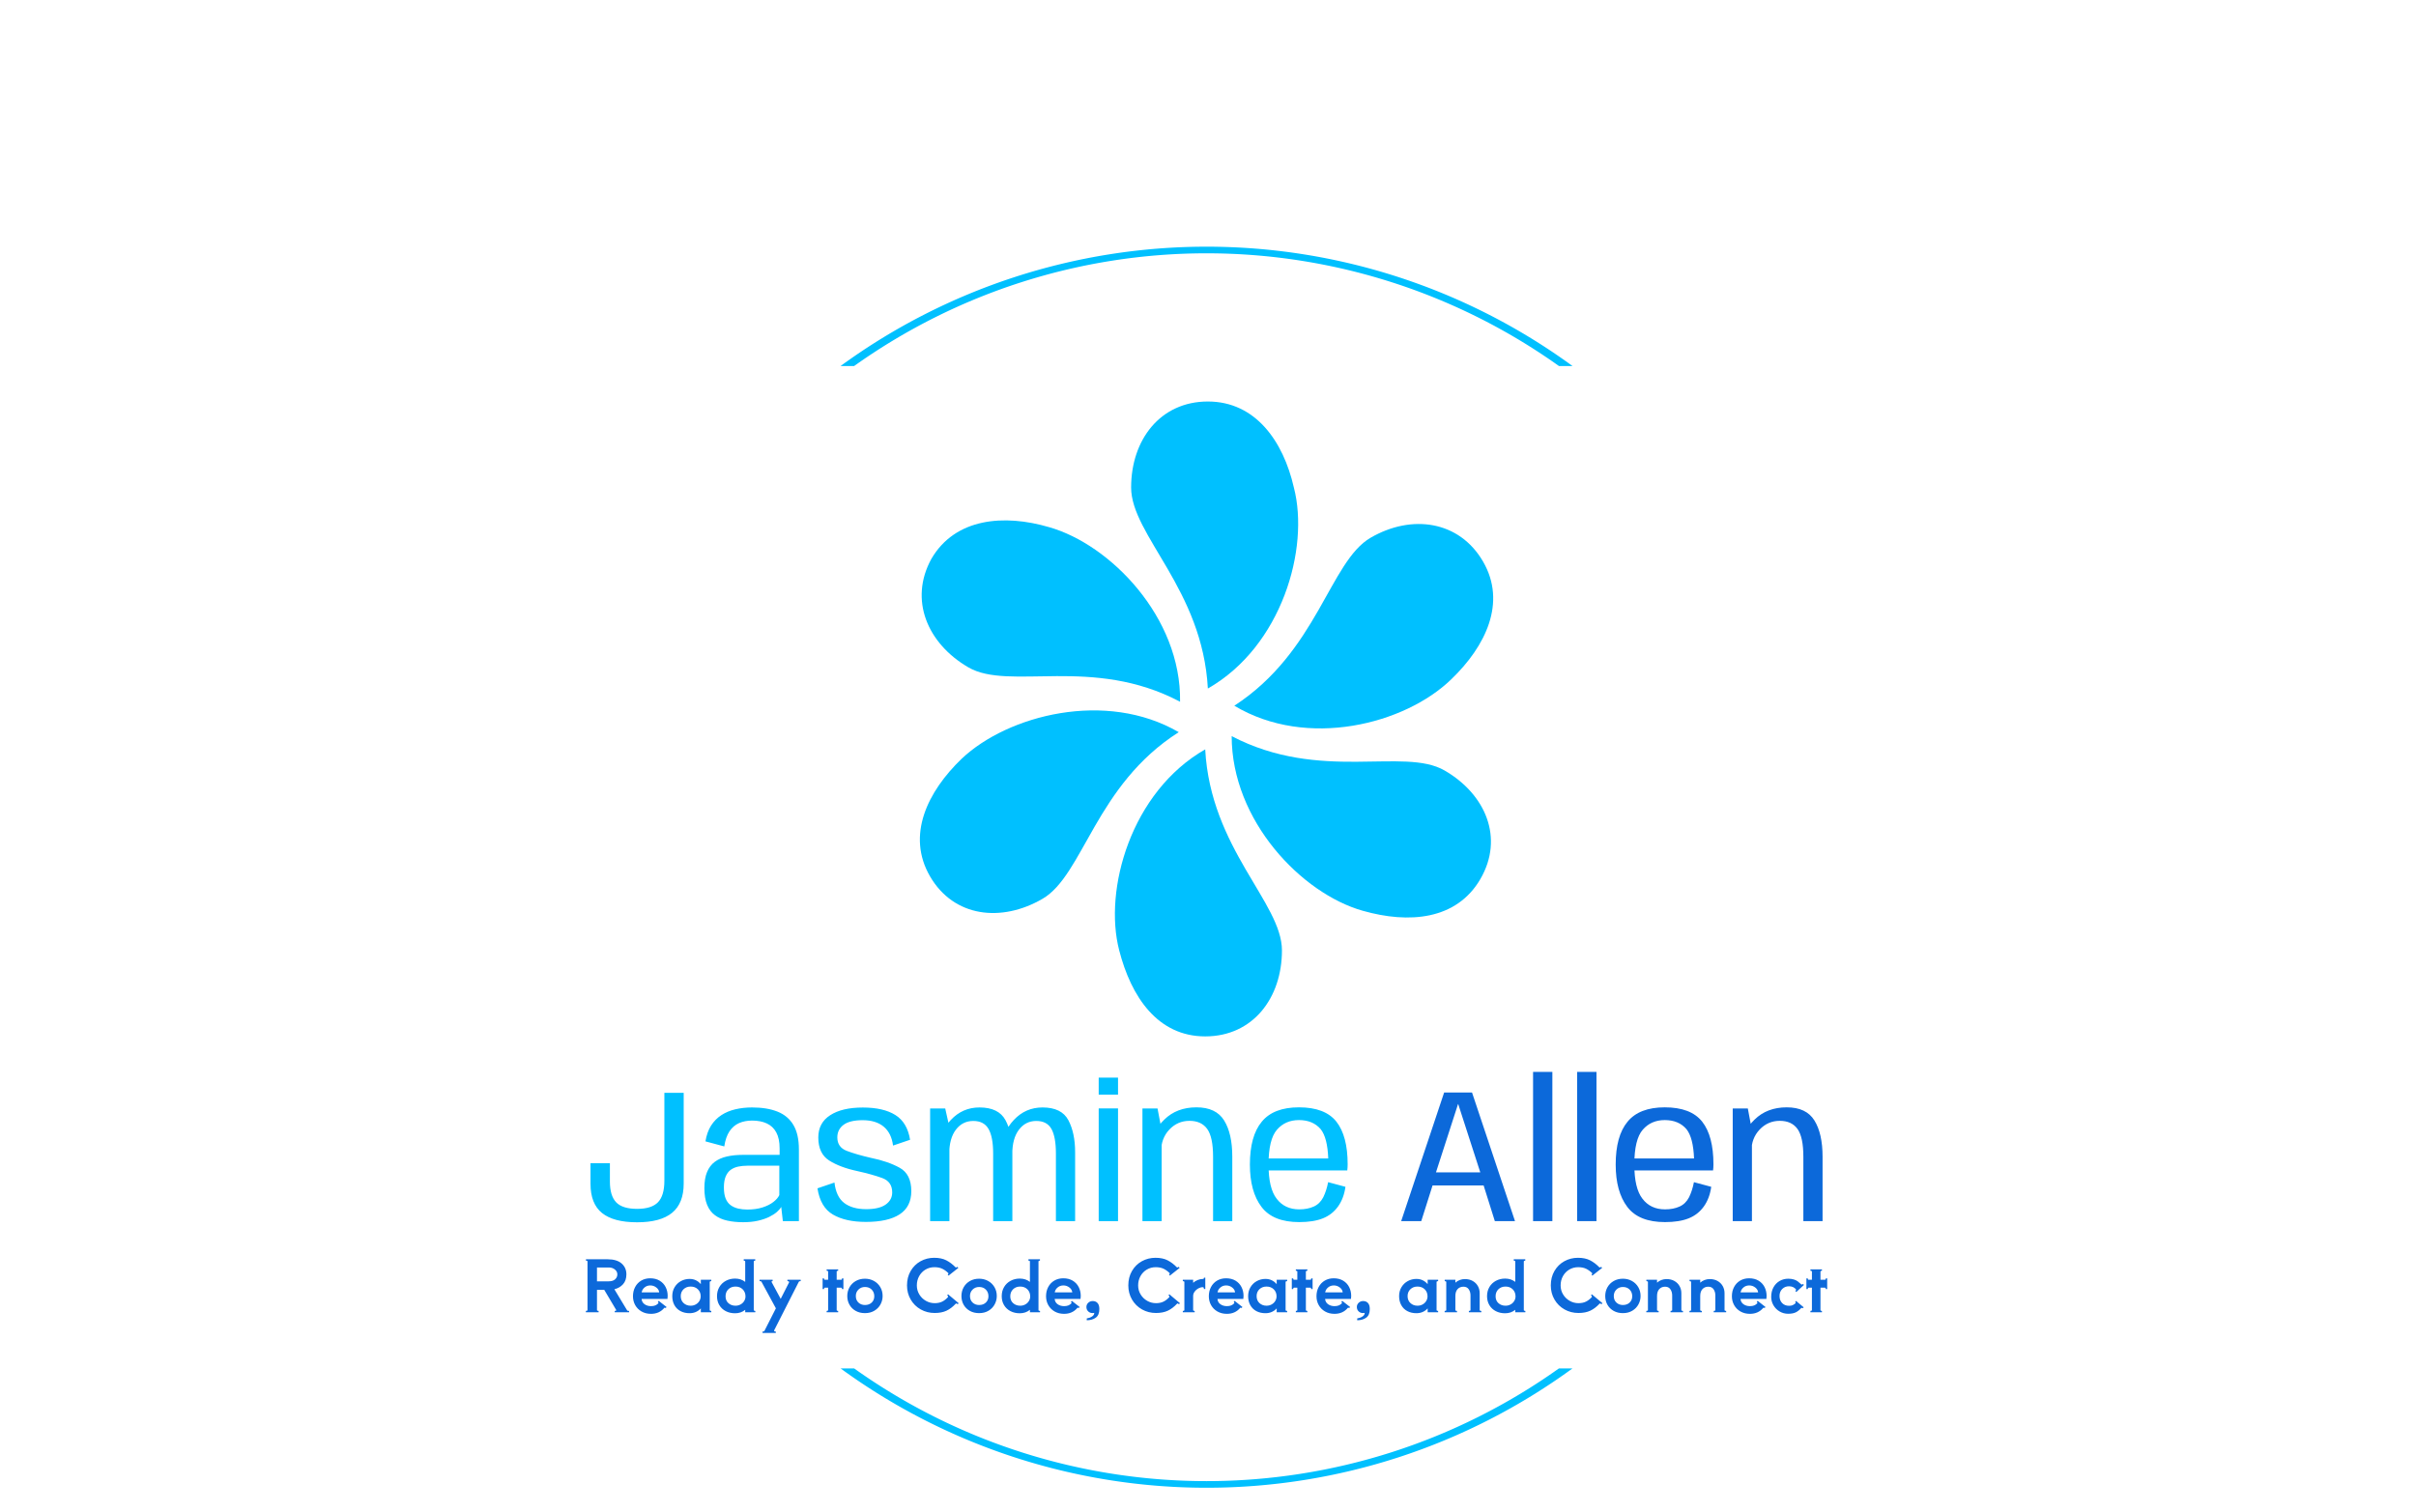 <svg xmlns="http://www.w3.org/2000/svg" version="1.1" xmlns:xlink="http://www.w3.org/1999/xlink" xmlns:svgjs="http://svgjs.dev/svgjs" width="2000" height="1252" viewBox="0 0 2000 1252"><g transform="matrix(1,0,0,1,-1.212,92.089)"><svg viewBox="0 0 396 248" data-background-color="#ffffff" preserveAspectRatio="xMidYMid meet" height="1252" width="2000" xmlns="http://www.w3.org/2000/svg" xmlns:xlink="http://www.w3.org/1999/xlink"><g id="tight-bounds" transform="matrix(1,0,0,1,0.24,0.4)"><svg viewBox="0 0 395.52 247.2" height="247.2" width="395.52"><g><svg></svg></g><g><svg viewBox="0 0 395.52 247.2" height="247.2" width="395.52"><g transform="matrix(1,0,0,1,95.98,47.215)"><svg viewBox="0 0 203.56 152.77" height="152.77" width="203.56"><g><svg viewBox="0 0 203.56 152.77" height="152.77" width="203.56"><g><svg viewBox="0 0 244.431 183.443" height="152.77" width="203.56"><g transform="matrix(1,0,0,1,0,132.035)"><svg viewBox="0 0 244.431 51.409" height="51.409" width="244.431"><g id="textblocktransform"><svg viewBox="0 0 244.431 51.409" height="51.409" width="244.431" id="textblock"><g><svg viewBox="0 0 244.431 29.62" height="29.62" width="244.431"><g transform="matrix(1,0,0,1,0,0)"><svg width="244.431" viewBox="1.68 -39.25 323.92 39.55" height="29.62" data-palette-color="#00c0ff"><g class="wordmark-text-0" data-fill-palette-color="primary" id="text-0"><path d="M13.93 0.3L13.93 0.3Q20.1 0.3 23.14-2.2 26.18-4.7 26.18-9.88L26.18-9.88 26.18-33.75 21.1-33.75 21.1-10.6Q21.1-6.73 19.43-4.98 17.75-3.23 13.93-3.23L13.93-3.23Q10.08-3.23 8.43-4.95 6.78-6.68 6.78-10.4L6.78-10.4 6.78-15.23 1.68-15.23 1.68-9.83Q1.68-4.58 4.71-2.14 7.75 0.3 13.93 0.3ZM41.8 0.28L41.8 0.28Q43.97 0.28 45.69-0.11 47.4-0.5 48.65-1.11 49.9-1.73 50.7-2.43 51.5-3.13 51.82-3.75L51.82-3.75 52.25 0 56.47 0 56.47-18.85Q56.47-22.85 55.03-25.28 53.6-27.7 50.85-28.8 48.1-29.9 44.15-29.9L44.15-29.9Q41.8-29.9 39.75-29.41 37.7-28.93 36.09-27.88 34.47-26.83 33.38-25.13 32.3-23.43 31.9-20.98L31.9-20.98 36.85-19.65Q37.22-22.13 38.21-23.61 39.2-25.1 40.72-25.78 42.25-26.45 44.17-26.45L44.17-26.45Q46.4-26.45 48.02-25.7 49.65-24.95 50.52-23.34 51.4-21.73 51.4-19.1L51.4-19.1 51.4-17.43 41.72-17.43Q39.4-17.43 37.52-17 35.65-16.57 34.34-15.59 33.02-14.6 32.32-12.91 31.62-11.23 31.62-8.68L31.62-8.68Q31.62-6.03 32.34-4.29 33.05-2.55 34.41-1.55 35.77-0.55 37.63-0.14 39.5 0.28 41.8 0.28ZM42.9-3.05L42.9-3.05Q41.62-3.05 40.5-3.31 39.37-3.58 38.52-4.2 37.67-4.83 37.21-5.95 36.75-7.08 36.75-8.88L36.75-8.88Q36.75-10.63 37.22-11.75 37.7-12.88 38.53-13.49 39.37-14.1 40.5-14.34 41.62-14.58 42.9-14.58L42.9-14.58 51.32-14.58 51.32-6.85Q50.9-5.93 49.77-5.05 48.65-4.17 46.91-3.61 45.17-3.05 42.9-3.05ZM74.07 0.2L74.07 0.2Q79.92 0.2 82.97-1.8 86.02-3.8 86.02-7.9L86.02-7.9Q86.02-12.35 82.96-14.04 79.9-15.73 75.37-16.65L75.37-16.65Q71.55-17.53 69.06-18.48 66.57-19.43 66.57-22.03L66.57-22.03Q66.57-24.1 68.21-25.33 69.84-26.55 73.22-26.55L73.22-26.55Q76.72-26.55 78.76-24.85 80.8-23.15 81.22-19.88L81.22-19.88 85.7-21.4Q84.97-25.95 81.83-27.91 78.7-29.88 73.27-29.88L73.27-29.88Q67.82-29.88 64.7-27.86 61.57-25.85 61.57-22L61.57-22Q61.57-17.78 64.41-15.96 67.25-14.15 71.77-13.18L71.77-13.18Q75.75-12.3 78.37-11.34 81-10.38 81-7.55L81-7.55Q81-5.58 79.28-4.36 77.57-3.15 74.15-3.15L74.15-3.15Q70.52-3.15 68.38-4.78 66.25-6.4 65.82-10.15L65.82-10.15 61.35-8.63Q62.12-3.65 65.42-1.73 68.72 0.2 74.07 0.2ZM90.97-29.63L90.97 0 96.04 0 96.04-24.7 94.94-29.63 90.97-29.63ZM107.54-17.78L107.54 0 112.59 0 112.59-18.13Q112.59-23.18 110.79-26.54 108.99-29.9 103.94-29.9L103.94-29.9Q99.49-29.9 96.41-26.61 93.32-23.33 93.32-19L93.32-19 95.99-17.65Q95.99-21.75 97.74-24.05 99.49-26.35 102.32-26.35L102.32-26.35Q105.12-26.35 106.33-24.24 107.54-22.13 107.54-17.78L107.54-17.78ZM124.04-17.78L124.04 0 129.09 0 129.09-18.13Q129.09-23.18 127.32-26.54 125.54-29.9 120.52-29.9L120.52-29.9Q116.04-29.9 112.96-26.59 109.87-23.28 109.87-19L109.87-19 112.57-17.65Q112.57-21.75 114.32-24.05 116.07-26.35 118.87-26.35L118.87-26.35Q121.69-26.35 122.87-24.24 124.04-22.13 124.04-17.78L124.04-17.78ZM135.29-29.65L135.29 0 140.37 0 140.37-29.65 135.29-29.65ZM140.37-37.75L135.29-37.75 135.29-33.27 140.37-33.27 140.37-37.75ZM146.79-29.63L146.79 0 151.84 0 151.84-23.9 150.76-29.63 146.79-29.63ZM165.36-16.93L165.36 0 170.41 0 170.41-16.95Q170.41-23 168.28-26.46 166.14-29.93 160.99-29.93L160.99-29.93Q155.81-29.93 152.53-26.7 149.24-23.48 149.24-19.83L149.24-19.83 151.69-18.28Q151.69-21.78 153.86-24.08 156.04-26.38 159.16-26.38L159.16-26.38Q162.29-26.38 163.83-24.23 165.36-22.08 165.36-16.93L165.36-16.93ZM188.01 0.25L188.01 0.25 188.01-3.1Q184.21-3.1 182.09-5.88L182.09-5.88Q179.94-8.6 179.94-14.88L179.94-14.88Q179.94-21.5 182.16-24.05L182.16-24.05Q184.36-26.58 187.94-26.58L187.94-26.58Q191.61-26.58 193.66-24.18L193.66-24.18Q195.44-21.93 195.64-16.48L195.64-16.48 179.39-16.48 179.39-13.33 200.64-13.33Q200.74-14.08 200.74-14.95L200.74-14.95Q200.74-22.38 197.79-26.15L197.79-26.15Q194.81-29.93 187.94-29.93L187.94-29.93Q181.26-29.93 178.16-26.15L178.16-26.15Q175.04-22.4 175.04-14.88L175.04-14.88Q175.04-7.78 178.09-3.75L178.09-3.75Q181.11 0.25 188.01 0.25ZM188.01-3.1L188.01-3.1 188.01 0.25Q191.76 0.25 194.21-0.73L194.21-0.73Q196.66-1.7 198.21-3.85L198.21-3.85Q199.74-5.98 200.16-9.03L200.16-9.03 195.61-10.25Q195.19-8.05 194.34-6.3L194.34-6.3Q193.44-4.55 191.81-3.83L191.81-3.83Q190.19-3.1 188.01-3.1Z" fill="#00c0ff" data-fill-palette-color="primary"></path><path d="M226.11-33.83L214.81 0 220.09 0 223.06-9.38 236.49-9.38 239.44 0 244.74 0 233.44-33.83 226.11-33.83ZM235.61-12.83L223.96-12.83 229.76-30.78 229.81-30.78 235.61-12.83ZM249.49-39.25L249.49 0 254.56 0 254.56-39.25 249.49-39.25ZM261.08-39.25L261.08 0 266.16 0 266.16-39.25 261.08-39.25ZM284.18 0.25L284.18 0.25 284.18-3.1Q280.38-3.1 278.26-5.88L278.26-5.88Q276.11-8.6 276.11-14.88L276.11-14.88Q276.11-21.5 278.33-24.05L278.33-24.05Q280.53-26.58 284.11-26.58L284.11-26.58Q287.78-26.58 289.83-24.18L289.83-24.18Q291.61-21.93 291.81-16.48L291.81-16.48 275.56-16.48 275.56-13.33 296.81-13.33Q296.91-14.08 296.91-14.95L296.91-14.95Q296.91-22.38 293.96-26.15L293.96-26.15Q290.98-29.93 284.11-29.93L284.11-29.93Q277.43-29.93 274.33-26.15L274.33-26.15Q271.21-22.4 271.21-14.88L271.21-14.88Q271.21-7.78 274.26-3.75L274.26-3.75Q277.28 0.25 284.18 0.25ZM284.18-3.1L284.18-3.1 284.18 0.25Q287.93 0.25 290.38-0.73L290.38-0.73Q292.83-1.7 294.38-3.85L294.38-3.85Q295.91-5.98 296.33-9.03L296.33-9.03 291.78-10.25Q291.36-8.05 290.51-6.3L290.51-6.3Q289.61-4.55 287.98-3.83L287.98-3.83Q286.36-3.1 284.18-3.1ZM301.98-29.63L301.98 0 307.03 0 307.03-23.9 305.95-29.63 301.98-29.63ZM320.55-16.93L320.55 0 325.6 0 325.6-16.95Q325.6-23 323.47-26.46 321.33-29.93 316.18-29.93L316.18-29.93Q311-29.93 307.72-26.7 304.43-23.48 304.43-19.83L304.43-19.83 306.88-18.28Q306.88-21.78 309.05-24.08 311.23-26.38 314.35-26.38L314.35-26.38Q317.48-26.38 319.02-24.23 320.55-22.08 320.55-16.93L320.55-16.93Z" fill="#0c69da" data-fill-palette-color="secondary"></path></g></svg></g></svg></g><g transform="matrix(1,0,0,1,0,36.613)"><svg viewBox="0 0 244.431 14.796" height="14.796" width="244.431"><g transform="matrix(1,0,0,1,0,0)"><svg width="244.431" viewBox="2.5 -38.55 877.97 53.15" height="14.796" data-palette-color="#0c69da"><path d="M22.65-16.3L31.7-1.3Q31.9-0.95 33.05-0.95L33.05-0.95 33.05 0 22.9 0 22.9-0.95Q23.6-0.95 23.85-1.2 24.1-1.45 23.9-1.7L23.9-1.7 15.5-15.85 10.35-15.85 10.35-1.5Q10.35-1.25 10.75-1.1 11.15-0.95 11.5-0.95L11.5-0.95 11.5 0 2.5 0 2.5-0.95Q2.85-0.95 3.25-1.1 3.65-1.25 3.65-1.5L3.65-1.5 3.65-36Q3.65-36.25 3.28-36.4 2.9-36.55 2.55-36.55L2.55-36.55 2.55-37.5 17.8-37.5Q24.4-37.5 27.78-34.52 31.15-31.55 31.15-26.85L31.15-26.85Q31.15-22.5 28.78-19.85 26.4-17.2 22.65-16.3L22.65-16.3ZM18.7-31.7L10.35-31.7 10.35-21.9 18.55-21.9Q21.65-21.9 23.2-23.35 24.75-24.8 24.75-26.85L24.75-26.85Q24.75-28.85 23-30.28 21.25-31.7 18.7-31.7L18.7-31.7ZM48-24.05Q51.85-24.05 54.65-22.38 57.45-20.7 58.9-17.85 60.35-15 60.35-11.55L60.35-11.55Q60.35-10.5 60.2-9.45L60.2-9.45 41.9-9.45Q42.1-7.05 44-5.7 45.9-4.35 48.55-4.35L48.55-4.35Q50.35-4.35 51.57-4.85 52.8-5.35 53.75-6.35L53.75-6.35Q53.85-6.55 53.85-6.6L53.85-6.6Q53.85-6.8 53.7-7.03 53.55-7.25 53.4-7.35L53.4-7.35 54-8.1 59.55-3.75 59-3Q58.25-3.45 57.95-3.1L57.95-3.1Q54.45 1.1 48.55 1.1L48.55 1.1Q44.75 1.1 41.85-0.58 38.95-2.25 37.37-5.08 35.8-7.9 35.8-11.35L35.8-11.35Q35.8-15 37.35-17.9 38.9-20.8 41.67-22.43 44.45-24.05 48-24.05L48-24.05ZM41.95-14.1L54.35-14.1Q54.15-16.15 52.27-17.57 50.4-19 48.05-19L48.05-19Q45.7-19 44-17.57 42.3-16.15 41.95-14.1L41.95-14.1ZM91.2-23L91.2-22.05Q90.85-22.05 90.47-21.9 90.1-21.75 90.1-21.5L90.1-21.5 90.1-1.5Q90.1-1.25 90.47-1.1 90.85-0.95 91.2-0.95L91.2-0.95 91.2 0 83.8 0 83.8-2.75Q80.65 0.65 75.85 0.65L75.85 0.65Q72.2 0.65 69.42-0.83 66.65-2.3 65.12-5.05 63.6-7.8 63.6-11.45L63.6-11.45Q63.6-15 65.27-17.78 66.95-20.55 69.75-22.08 72.55-23.6 75.85-23.6L75.85-23.6Q80.65-23.6 83.8-19.9L83.8-19.9 83.8-23 91.2-23ZM76.6-4.65Q78.65-4.65 80.27-5.58 81.9-6.5 82.8-8.03 83.7-9.55 83.7-11.3L83.7-11.3Q83.7-14.3 81.72-16.25 79.75-18.2 76.6-18.2L76.6-18.2Q73.55-18.2 71.57-16.3 69.6-14.4 69.6-11.45L69.6-11.45Q69.6-8.35 71.62-6.5 73.65-4.65 76.6-4.65L76.6-4.65ZM121.24-36L121.24-1.5Q121.24-1.25 121.62-1.1 121.99-0.95 122.34-0.95L122.34-0.95 122.34 0 115.19 0 115.19-1.75Q112.19 0.7 108.04 0.7L108.04 0.7Q104.34 0.7 101.44-0.8 98.54-2.3 96.89-5.05 95.24-7.8 95.24-11.4L95.24-11.4Q95.24-15.05 96.92-17.88 98.59-20.7 101.52-22.28 104.44-23.85 108.04-23.85L108.04-23.85Q112.19-23.85 115.19-21.5L115.19-21.5 115.19-36Q115.19-36.25 114.84-36.4 114.49-36.55 114.14-36.55L114.14-36.55 114.14-37.5 122.29-37.5 122.29-36.55Q121.94-36.55 121.59-36.4 121.24-36.25 121.24-36L121.24-36ZM108.34-4.65Q110.29-4.65 111.92-5.55 113.54-6.45 114.47-7.98 115.39-9.5 115.39-11.2L115.39-11.2Q115.39-14.25 113.42-16.23 111.44-18.2 108.34-18.2L108.34-18.2Q105.24-18.2 103.27-16.28 101.29-14.35 101.29-11.3L101.29-11.3Q101.29-8.25 103.32-6.45 105.34-4.65 108.34-4.65L108.34-4.65ZM154.44-23L154.44-22.05Q153.39-22.05 153.14-21.65L153.14-21.65 135.64 12.8Q135.59 12.85 135.59 12.95L135.59 12.95Q135.59 13.25 135.94 13.45 136.29 13.65 136.84 13.65L136.84 13.65 136.84 14.6 127.44 14.6 127.44 13.65Q128.49 13.65 128.74 13.25L128.74 13.25 136.89-2.8 126.64-21.7Q126.44-22.05 125.34-22.05L125.34-22.05 125.34-23 134.59-23 134.59-22.05Q133.99-22.05 133.87-21.8 133.74-21.55 133.94-21.25L133.94-21.25 140.29-9.5 146.24-21.2Q146.29-21.25 146.29-21.35L146.29-21.35Q146.29-21.65 145.94-21.85 145.59-22.05 145.04-22.05L145.04-22.05 145.04-23 154.44-23ZM183.69-24L184.64-24 184.64-16.4 183.69-16.4Q183.69-16.75 183.54-17.07 183.39-17.4 183.14-17.4L183.14-17.4 179.89-17.4 179.89-1.5Q179.89-1.25 180.24-1.1 180.59-0.95 180.94-0.95L180.94-0.95 180.94 0 172.79 0 172.79-0.95Q173.14-0.95 173.49-1.1 173.84-1.25 173.84-1.5L173.84-1.5 173.84-17.4 171.44-17.4Q171.19-17.4 171.04-17.07 170.89-16.75 170.89-16.4L170.89-16.4 169.94-16.4 169.94-24 170.89-24Q170.89-23.65 171.04-23.33 171.19-23 171.44-23L171.44-23 173.84-23 173.84-28.85Q173.84-29.1 173.49-29.25 173.14-29.4 172.79-29.4L172.79-29.4 172.79-30.35 180.94-30.35 180.94-29.4Q180.59-29.4 180.24-29.25 179.89-29.1 179.89-28.85L179.89-28.85 179.89-23 183.14-23Q183.39-23 183.54-23.33 183.69-23.65 183.69-24L183.69-24ZM199.88 0.6Q196.18 0.6 193.36-0.98 190.53-2.55 188.96-5.3 187.38-8.05 187.38-11.5L187.38-11.5Q187.38-14.9 188.96-17.7 190.53-20.5 193.38-22.13 196.23-23.75 199.88-23.75L199.88-23.75Q203.38-23.75 206.23-22.18 209.08-20.6 210.73-17.82 212.38-15.05 212.38-11.5L212.38-11.5Q212.38-8.4 210.91-5.63 209.43-2.85 206.58-1.13 203.73 0.6 199.88 0.6L199.88 0.6ZM199.88-5.15Q202.83-5.15 204.66-6.88 206.48-8.6 206.48-11.35L206.48-11.35Q206.48-14.2 204.66-16.05 202.83-17.9 199.88-17.9L199.88-17.9Q197.13-17.9 195.28-16.07 193.43-14.25 193.43-11.5L193.43-11.5Q193.43-8.6 195.28-6.88 197.13-5.15 199.88-5.15L199.88-5.15ZM249.18 0.5Q243.83 0.5 239.33-2.02 234.83-4.55 232.23-9.03 229.63-13.5 229.63-19L229.63-19Q229.63-24.8 232.23-29.25 234.83-33.7 239.23-36.13 243.63-38.55 248.88-38.55L248.88-38.55Q253.93-38.55 257.4-36.77 260.88-35 263.98-31.8L263.98-31.8Q264.08-31.7 264.28-31.7L264.28-31.7Q264.58-31.7 265.33-32.15L265.33-32.15 265.93-31.4 259.03-25.95 258.43-26.7Q258.73-26.9 258.9-27.23 259.08-27.55 258.88-27.7L258.88-27.7Q256.78-29.75 254.5-30.83 252.23-31.9 248.98-31.9L248.98-31.9Q245.58-31.9 242.73-30.23 239.88-28.55 238.23-25.6 236.58-22.65 236.58-19L236.58-19Q236.58-15.5 238.33-12.63 240.08-9.75 242.98-8.1 245.88-6.45 249.18-6.45L249.18-6.45Q252.28-6.45 254.48-7.53 256.68-8.6 258.63-10.75L258.63-10.75 258.73-10.95Q258.73-11.2 258.5-11.53 258.28-11.85 258.03-12L258.03-12 258.68-12.7 266.13-6.45 265.53-5.7Q265.23-5.95 264.78-6.15 264.33-6.35 264.18-6.15L264.18-6.15Q261.03-2.75 257.58-1.13 254.13 0.5 249.18 0.5L249.18 0.5ZM280.63 0.6Q276.93 0.6 274.1-0.98 271.28-2.55 269.7-5.3 268.13-8.05 268.13-11.5L268.13-11.5Q268.13-14.9 269.7-17.7 271.28-20.5 274.13-22.13 276.98-23.75 280.63-23.75L280.63-23.75Q284.13-23.75 286.98-22.18 289.83-20.6 291.48-17.82 293.13-15.05 293.13-11.5L293.13-11.5Q293.13-8.4 291.65-5.63 290.18-2.85 287.33-1.13 284.48 0.6 280.63 0.6L280.63 0.6ZM280.63-5.15Q283.58-5.15 285.4-6.88 287.23-8.6 287.23-11.35L287.23-11.35Q287.23-14.2 285.4-16.05 283.58-17.9 280.63-17.9L280.63-17.9Q277.88-17.9 276.03-16.07 274.18-14.25 274.18-11.5L274.18-11.5Q274.18-8.6 276.03-6.88 277.88-5.15 280.63-5.15L280.63-5.15ZM322.62-36L322.62-1.5Q322.62-1.25 323-1.1 323.37-0.95 323.72-0.95L323.72-0.95 323.72 0 316.57 0 316.57-1.75Q313.57 0.7 309.42 0.7L309.42 0.7Q305.72 0.7 302.82-0.8 299.92-2.3 298.27-5.05 296.62-7.8 296.62-11.4L296.62-11.4Q296.62-15.05 298.3-17.88 299.97-20.7 302.9-22.28 305.82-23.85 309.42-23.85L309.42-23.85Q313.57-23.85 316.57-21.5L316.57-21.5 316.57-36Q316.57-36.25 316.22-36.4 315.87-36.55 315.52-36.55L315.52-36.55 315.52-37.5 323.67-37.5 323.67-36.55Q323.32-36.55 322.97-36.4 322.62-36.25 322.62-36L322.62-36ZM309.72-4.65Q311.67-4.65 313.3-5.55 314.92-6.45 315.85-7.98 316.77-9.5 316.77-11.2L316.77-11.2Q316.77-14.25 314.8-16.23 312.82-18.2 309.72-18.2L309.72-18.2Q306.62-18.2 304.65-16.28 302.67-14.35 302.67-11.3L302.67-11.3Q302.67-8.25 304.7-6.45 306.72-4.65 309.72-4.65L309.72-4.65ZM340.17-24.05Q344.02-24.05 346.82-22.38 349.62-20.7 351.07-17.85 352.52-15 352.52-11.55L352.52-11.55Q352.52-10.5 352.37-9.45L352.37-9.45 334.07-9.45Q334.27-7.05 336.17-5.7 338.07-4.35 340.72-4.35L340.72-4.35Q342.52-4.35 343.75-4.85 344.97-5.35 345.92-6.35L345.92-6.35Q346.02-6.55 346.02-6.6L346.02-6.6Q346.02-6.8 345.87-7.03 345.72-7.25 345.57-7.35L345.57-7.35 346.17-8.1 351.72-3.75 351.17-3Q350.42-3.45 350.12-3.1L350.12-3.1Q346.62 1.1 340.72 1.1L340.72 1.1Q336.92 1.1 334.02-0.58 331.12-2.25 329.55-5.08 327.97-7.9 327.97-11.35L327.97-11.35Q327.97-15 329.52-17.9 331.07-20.8 333.85-22.43 336.62-24.05 340.17-24.05L340.17-24.05ZM334.12-14.1L346.52-14.1Q346.32-16.15 344.45-17.57 342.57-19 340.22-19L340.22-19Q337.87-19 336.17-17.57 334.47-16.15 334.12-14.1L334.12-14.1ZM356.52-3.75Q356.52-5.5 357.82-6.73 359.12-7.95 360.97-7.95L360.97-7.95Q363.12-7.95 364.39-6.55 365.67-5.15 365.67-2.3L365.67-2.3Q365.67 2.05 363.09 3.85 360.52 5.65 356.77 5.65L356.77 5.65 356.77 4.35Q358.92 4 360.49 2.98 362.07 1.95 362.07 0.45L362.07 0.45Q361.62 0.55 360.82 0.55L360.82 0.55Q358.97 0.55 357.74-0.68 356.52-1.9 356.52-3.75L356.52-3.75ZM405.71 0.5Q400.36 0.5 395.86-2.02 391.36-4.55 388.76-9.03 386.16-13.5 386.16-19L386.16-19Q386.16-24.8 388.76-29.25 391.36-33.7 395.76-36.13 400.16-38.55 405.41-38.55L405.41-38.55Q410.46-38.55 413.94-36.77 417.41-35 420.51-31.8L420.51-31.8Q420.61-31.7 420.81-31.7L420.81-31.7Q421.11-31.7 421.86-32.15L421.86-32.15 422.46-31.4 415.56-25.95 414.96-26.7Q415.26-26.9 415.44-27.23 415.61-27.55 415.41-27.7L415.41-27.7Q413.31-29.75 411.04-30.83 408.76-31.9 405.51-31.9L405.51-31.9Q402.11-31.9 399.26-30.23 396.41-28.55 394.76-25.6 393.11-22.65 393.11-19L393.11-19Q393.11-15.5 394.86-12.63 396.61-9.75 399.51-8.1 402.41-6.45 405.71-6.45L405.71-6.45Q408.81-6.45 411.01-7.53 413.21-8.6 415.16-10.75L415.16-10.75 415.26-10.95Q415.26-11.2 415.04-11.53 414.81-11.85 414.56-12L414.56-12 415.21-12.7 422.66-6.45 422.06-5.7Q421.76-5.95 421.31-6.15 420.86-6.35 420.71-6.15L420.71-6.15Q417.56-2.75 414.11-1.13 410.66 0.5 405.71 0.5L405.71 0.5ZM439.66-24.5L440.61-24.5 440.61-16.45 439.66-16.45Q439.66-16.8 439.51-17.25 439.36-17.7 439.11-17.75L439.11-17.75 438.76-17.75Q437.21-17.75 435.64-16.88 434.06-16 433.04-14.58 432.01-13.15 432.01-11.55L432.01-11.55 432.01-1.5Q432.01-1.25 432.39-1.1 432.76-0.95 433.11-0.95L433.11-0.95 433.11 0 424.71 0 424.71-0.95Q425.06-0.95 425.44-1.1 425.81-1.25 425.81-1.5L425.81-1.5 425.81-21.5Q425.81-21.75 425.44-21.9 425.06-22.05 424.71-22.05L424.71-22.05 424.71-23 432.01-23 432.01-20.85Q433.36-22.1 435.26-22.85 437.16-23.6 439.06-23.6L439.06-23.6 439.11-23.6 439.16-23.6Q439.41-23.6 439.54-23.9 439.66-24.2 439.66-24.5L439.66-24.5ZM455.31-24.05Q459.16-24.05 461.96-22.38 464.76-20.7 466.21-17.85 467.66-15 467.66-11.55L467.66-11.55Q467.66-10.5 467.51-9.45L467.51-9.45 449.21-9.45Q449.41-7.05 451.31-5.7 453.21-4.35 455.86-4.35L455.86-4.35Q457.66-4.35 458.88-4.85 460.11-5.35 461.06-6.35L461.06-6.35Q461.16-6.55 461.16-6.6L461.16-6.6Q461.16-6.8 461.01-7.03 460.86-7.25 460.71-7.35L460.71-7.35 461.31-8.1 466.86-3.75 466.31-3Q465.56-3.45 465.26-3.1L465.26-3.1Q461.76 1.1 455.86 1.1L455.86 1.1Q452.06 1.1 449.16-0.58 446.26-2.25 444.68-5.08 443.11-7.9 443.11-11.35L443.11-11.35Q443.11-15 444.66-17.9 446.21-20.8 448.98-22.43 451.76-24.05 455.31-24.05L455.31-24.05ZM449.26-14.1L461.66-14.1Q461.46-16.15 459.58-17.57 457.71-19 455.36-19L455.36-19Q453.01-19 451.31-17.57 449.61-16.15 449.26-14.1L449.26-14.1ZM498.51-23L498.51-22.05Q498.16-22.05 497.78-21.9 497.41-21.75 497.41-21.5L497.41-21.5 497.41-1.5Q497.41-1.25 497.78-1.1 498.16-0.95 498.51-0.95L498.51-0.95 498.51 0 491.11 0 491.11-2.75Q487.96 0.65 483.16 0.65L483.16 0.65Q479.51 0.65 476.73-0.83 473.96-2.3 472.43-5.05 470.91-7.8 470.91-11.45L470.91-11.45Q470.91-15 472.58-17.78 474.26-20.55 477.06-22.08 479.86-23.6 483.16-23.6L483.16-23.6Q487.96-23.6 491.11-19.9L491.11-19.9 491.11-23 498.51-23ZM483.91-4.65Q485.96-4.65 487.58-5.58 489.21-6.5 490.11-8.03 491.01-9.55 491.01-11.3L491.01-11.3Q491.01-14.3 489.03-16.25 487.06-18.2 483.91-18.2L483.91-18.2Q480.86-18.2 478.88-16.3 476.91-14.4 476.91-11.45L476.91-11.45Q476.91-8.35 478.93-6.5 480.96-4.65 483.91-4.65L483.91-4.65ZM515.55-24L516.5-24 516.5-16.4 515.55-16.4Q515.55-16.75 515.4-17.07 515.25-17.4 515-17.4L515-17.4 511.75-17.4 511.75-1.5Q511.75-1.25 512.1-1.1 512.45-0.95 512.8-0.95L512.8-0.95 512.8 0 504.65 0 504.65-0.95Q505-0.95 505.35-1.1 505.7-1.25 505.7-1.5L505.7-1.5 505.7-17.4 503.3-17.4Q503.05-17.4 502.9-17.07 502.75-16.75 502.75-16.4L502.75-16.4 501.8-16.4 501.8-24 502.75-24Q502.75-23.65 502.9-23.33 503.05-23 503.3-23L503.3-23 505.7-23 505.7-28.85Q505.7-29.1 505.35-29.25 505-29.4 504.65-29.4L504.65-29.4 504.65-30.35 512.8-30.35 512.8-29.4Q512.45-29.4 512.1-29.25 511.75-29.1 511.75-28.85L511.75-28.85 511.75-23 515-23Q515.25-23 515.4-23.33 515.55-23.65 515.55-24L515.55-24ZM531.45-24.05Q535.3-24.05 538.1-22.38 540.9-20.7 542.35-17.85 543.8-15 543.8-11.55L543.8-11.55Q543.8-10.5 543.65-9.45L543.65-9.45 525.35-9.45Q525.55-7.05 527.45-5.7 529.35-4.35 532-4.35L532-4.35Q533.8-4.35 535.02-4.85 536.25-5.35 537.2-6.35L537.2-6.35Q537.3-6.55 537.3-6.6L537.3-6.6Q537.3-6.8 537.15-7.03 537-7.25 536.85-7.35L536.85-7.35 537.45-8.1 543-3.75 542.45-3Q541.7-3.45 541.4-3.1L541.4-3.1Q537.9 1.1 532 1.1L532 1.1Q528.2 1.1 525.3-0.58 522.4-2.25 520.83-5.08 519.25-7.9 519.25-11.35L519.25-11.35Q519.25-15 520.8-17.9 522.35-20.8 525.13-22.43 527.9-24.05 531.45-24.05L531.45-24.05ZM525.4-14.1L537.8-14.1Q537.6-16.15 535.73-17.57 533.85-19 531.5-19L531.5-19Q529.15-19 527.45-17.57 525.75-16.15 525.4-14.1L525.4-14.1ZM547.8-3.75Q547.8-5.5 549.1-6.73 550.4-7.95 552.25-7.95L552.25-7.95Q554.4-7.95 555.67-6.55 556.95-5.15 556.95-2.3L556.95-2.3Q556.95 2.05 554.37 3.85 551.8 5.65 548.05 5.65L548.05 5.65 548.05 4.35Q550.2 4 551.77 2.98 553.35 1.95 553.35 0.45L553.35 0.45Q552.9 0.55 552.1 0.55L552.1 0.55Q550.25 0.55 549.02-0.68 547.8-1.9 547.8-3.75L547.8-3.75ZM605.29-23L605.29-22.05Q604.94-22.05 604.57-21.9 604.19-21.75 604.19-21.5L604.19-21.5 604.19-1.5Q604.19-1.25 604.57-1.1 604.94-0.95 605.29-0.95L605.29-0.95 605.29 0 597.89 0 597.89-2.75Q594.74 0.65 589.94 0.65L589.94 0.65Q586.29 0.65 583.52-0.83 580.74-2.3 579.22-5.05 577.69-7.8 577.69-11.45L577.69-11.45Q577.69-15 579.37-17.78 581.04-20.55 583.84-22.08 586.64-23.6 589.94-23.6L589.94-23.6Q594.74-23.6 597.89-19.9L597.89-19.9 597.89-23 605.29-23ZM590.69-4.65Q592.74-4.65 594.37-5.58 595.99-6.5 596.89-8.03 597.79-9.55 597.79-11.3L597.79-11.3Q597.79-14.3 595.82-16.25 593.84-18.2 590.69-18.2L590.69-18.2Q587.64-18.2 585.67-16.3 583.69-14.4 583.69-11.45L583.69-11.45Q583.69-8.35 585.72-6.5 587.74-4.65 590.69-4.65L590.69-4.65ZM634.69-13.45L634.69-1.5Q634.69-1.25 635.06-1.1 635.44-0.95 635.84-0.95L635.84-0.95 635.84 0 627.04 0 627.04-0.95Q627.44-0.95 627.81-1.1 628.19-1.25 628.19-1.5L628.19-1.5 628.19-11.9Q628.19-14.45 626.94-16.28 625.69-18.1 623.19-18.1L623.19-18.1Q620.64-18.1 619.06-16.4 617.49-14.7 617.49-11.5L617.49-11.5 617.49-1.5Q617.49-1.25 617.86-1.1 618.24-0.95 618.64-0.95L618.64-0.95 618.64 0 609.89 0 609.89-0.95Q610.29-0.95 610.66-1.1 611.04-1.25 611.04-1.5L611.04-1.5 611.04-21.5Q611.04-21.75 610.66-21.9 610.29-22.05 609.94-22.05L609.94-22.05 609.94-23 617.49-23 617.49-20.95Q618.79-22.15 620.56-22.83 622.34-23.5 624.19-23.5L624.19-23.5Q627.39-23.5 629.76-22.15 632.14-20.8 633.41-18.53 634.69-16.25 634.69-13.45L634.69-13.45ZM665.89-36L665.89-1.5Q665.89-1.25 666.26-1.1 666.64-0.95 666.99-0.95L666.99-0.95 666.99 0 659.84 0 659.84-1.75Q656.84 0.7 652.69 0.7L652.69 0.7Q648.99 0.7 646.09-0.8 643.19-2.3 641.54-5.05 639.89-7.8 639.89-11.4L639.89-11.4Q639.89-15.05 641.56-17.88 643.24-20.7 646.16-22.28 649.09-23.85 652.69-23.85L652.69-23.85Q656.84-23.85 659.84-21.5L659.84-21.5 659.84-36Q659.84-36.25 659.49-36.4 659.14-36.55 658.79-36.55L658.79-36.55 658.79-37.5 666.94-37.5 666.94-36.55Q666.59-36.55 666.24-36.4 665.89-36.25 665.89-36L665.89-36ZM652.99-4.65Q654.94-4.65 656.56-5.55 658.19-6.45 659.11-7.98 660.04-9.5 660.04-11.2L660.04-11.2Q660.04-14.25 658.06-16.23 656.09-18.2 652.99-18.2L652.99-18.2Q649.89-18.2 647.91-16.28 645.94-14.35 645.94-11.3L645.94-11.3Q645.94-8.25 647.96-6.45 649.99-4.65 652.99-4.65L652.99-4.65ZM704.53 0.5Q699.18 0.5 694.68-2.02 690.18-4.55 687.58-9.03 684.98-13.5 684.98-19L684.98-19Q684.98-24.8 687.58-29.25 690.18-33.7 694.58-36.13 698.98-38.55 704.23-38.55L704.23-38.55Q709.28-38.55 712.76-36.77 716.23-35 719.33-31.8L719.33-31.8Q719.43-31.7 719.63-31.7L719.63-31.7Q719.93-31.7 720.68-32.15L720.68-32.15 721.28-31.4 714.38-25.95 713.78-26.7Q714.08-26.9 714.26-27.23 714.43-27.55 714.23-27.7L714.23-27.7Q712.13-29.75 709.86-30.83 707.58-31.9 704.33-31.9L704.33-31.9Q700.93-31.9 698.08-30.23 695.23-28.55 693.58-25.6 691.93-22.65 691.93-19L691.93-19Q691.93-15.5 693.68-12.63 695.43-9.75 698.33-8.1 701.23-6.45 704.53-6.45L704.53-6.45Q707.63-6.45 709.83-7.53 712.03-8.6 713.98-10.75L713.98-10.75 714.08-10.95Q714.08-11.2 713.86-11.53 713.63-11.85 713.38-12L713.38-12 714.03-12.7 721.48-6.45 720.88-5.7Q720.58-5.95 720.13-6.15 719.68-6.35 719.53-6.15L719.53-6.15Q716.38-2.75 712.93-1.13 709.48 0.5 704.53 0.5L704.53 0.5ZM735.98 0.6Q732.28 0.6 729.45-0.98 726.63-2.55 725.05-5.3 723.48-8.05 723.48-11.5L723.48-11.5Q723.48-14.9 725.05-17.7 726.63-20.5 729.48-22.13 732.33-23.75 735.98-23.75L735.98-23.75Q739.48-23.75 742.33-22.18 745.18-20.6 746.83-17.82 748.48-15.05 748.48-11.5L748.48-11.5Q748.48-8.4 747-5.63 745.53-2.85 742.68-1.13 739.83 0.6 735.98 0.6L735.98 0.6ZM735.98-5.15Q738.93-5.15 740.75-6.88 742.58-8.6 742.58-11.35L742.58-11.35Q742.58-14.2 740.75-16.05 738.93-17.9 735.98-17.9L735.98-17.9Q733.23-17.9 731.38-16.07 729.53-14.25 729.53-11.5L729.53-11.5Q729.53-8.6 731.38-6.88 733.23-5.15 735.98-5.15L735.98-5.15ZM777.33-13.45L777.33-1.5Q777.33-1.25 777.7-1.1 778.08-0.95 778.48-0.95L778.48-0.95 778.48 0 769.68 0 769.68-0.95Q770.08-0.95 770.45-1.1 770.83-1.25 770.83-1.5L770.83-1.5 770.83-11.9Q770.83-14.45 769.58-16.28 768.33-18.1 765.83-18.1L765.83-18.1Q763.28-18.1 761.7-16.4 760.13-14.7 760.13-11.5L760.13-11.5 760.13-1.5Q760.13-1.25 760.5-1.1 760.88-0.95 761.28-0.95L761.28-0.95 761.28 0 752.53 0 752.53-0.95Q752.93-0.95 753.3-1.1 753.68-1.25 753.68-1.5L753.68-1.5 753.68-21.5Q753.68-21.75 753.3-21.9 752.93-22.05 752.58-22.05L752.58-22.05 752.58-23 760.13-23 760.13-20.95Q761.43-22.15 763.2-22.83 764.98-23.5 766.83-23.5L766.83-23.5Q770.03-23.5 772.4-22.15 774.78-20.8 776.05-18.53 777.33-16.25 777.33-13.45L777.33-13.45ZM807.87-13.45L807.87-1.5Q807.87-1.25 808.25-1.1 808.62-0.95 809.02-0.95L809.02-0.95 809.02 0 800.22 0 800.22-0.95Q800.62-0.95 801-1.1 801.37-1.25 801.37-1.5L801.37-1.5 801.37-11.9Q801.37-14.45 800.12-16.28 798.87-18.1 796.37-18.1L796.37-18.1Q793.82-18.1 792.25-16.4 790.67-14.7 790.67-11.5L790.67-11.5 790.67-1.5Q790.67-1.25 791.05-1.1 791.42-0.95 791.82-0.95L791.82-0.95 791.82 0 783.07 0 783.07-0.95Q783.47-0.95 783.85-1.1 784.22-1.25 784.22-1.5L784.22-1.5 784.22-21.5Q784.22-21.75 783.85-21.9 783.47-22.05 783.12-22.05L783.12-22.05 783.12-23 790.67-23 790.67-20.95Q791.97-22.15 793.75-22.83 795.52-23.5 797.37-23.5L797.37-23.5Q800.57-23.5 802.95-22.15 805.32-20.8 806.6-18.53 807.87-16.25 807.87-13.45L807.87-13.45ZM825.27-24.05Q829.12-24.05 831.92-22.38 834.72-20.7 836.17-17.85 837.62-15 837.62-11.55L837.62-11.55Q837.62-10.5 837.47-9.45L837.47-9.45 819.17-9.45Q819.37-7.05 821.27-5.7 823.17-4.35 825.82-4.35L825.82-4.35Q827.62-4.35 828.85-4.85 830.07-5.35 831.02-6.35L831.02-6.35Q831.12-6.55 831.12-6.6L831.12-6.6Q831.12-6.8 830.97-7.03 830.82-7.25 830.67-7.35L830.67-7.35 831.27-8.1 836.82-3.75 836.27-3Q835.52-3.45 835.22-3.1L835.22-3.1Q831.72 1.1 825.82 1.1L825.82 1.1Q822.02 1.1 819.12-0.58 816.22-2.25 814.65-5.08 813.07-7.9 813.07-11.35L813.07-11.35Q813.07-15 814.62-17.9 816.17-20.8 818.95-22.43 821.72-24.05 825.27-24.05L825.27-24.05ZM819.22-14.1L831.62-14.1Q831.42-16.15 829.55-17.57 827.67-19 825.32-19L825.32-19Q822.97-19 821.27-17.57 819.57-16.15 819.22-14.1L819.22-14.1ZM852.82 1.05Q849.62 1.05 846.87-0.55 844.12-2.15 842.49-4.9 840.87-7.65 840.87-10.9L840.87-10.9Q840.87-14.75 842.49-17.68 844.12-20.6 846.87-22.18 849.62-23.75 852.92-23.75L852.92-23.75Q855.27-23.75 856.94-23.2 858.62-22.65 859.64-21.88 860.67-21.1 862.22-19.7L862.22-19.7Q862.32-19.6 862.47-19.6L862.47-19.6Q862.67-19.6 862.94-19.75 863.22-19.9 863.37-20.05L863.37-20.05 864.02-19.35 858.62-14.35 857.97-15.05Q858.22-15.25 858.39-15.63 858.57-16 858.42-16.2L858.42-16.2Q856.62-18.4 853.47-18.4L853.47-18.4Q850.62-18.4 848.69-16.5 846.77-14.6 846.77-11.55L846.77-11.55Q846.77-8.4 848.62-6.5 850.47-4.6 853.47-4.6L853.47-4.6Q854.97-4.6 855.92-4.98 856.87-5.35 858.07-6.4L858.07-6.4Q858.17-6.5 858.17-6.65L858.17-6.65Q858.17-6.95 857.82-7.3L857.82-7.3 858.42-8.05 863.82-3.55 863.22-2.85Q862.42-3.3 862.12-3L862.12-3Q860.27-0.95 858.24 0.05 856.22 1.05 852.82 1.05L852.82 1.05ZM879.52-24L880.47-24 880.47-16.4 879.52-16.4Q879.52-16.75 879.37-17.07 879.22-17.4 878.97-17.4L878.97-17.4 875.72-17.4 875.72-1.5Q875.72-1.25 876.07-1.1 876.42-0.95 876.77-0.95L876.77-0.95 876.77 0 868.62 0 868.62-0.95Q868.97-0.95 869.32-1.1 869.67-1.25 869.67-1.5L869.67-1.5 869.67-17.4 867.27-17.4Q867.02-17.4 866.87-17.07 866.72-16.75 866.72-16.4L866.72-16.4 865.77-16.4 865.77-24 866.72-24Q866.72-23.65 866.87-23.33 867.02-23 867.27-23L867.27-23 869.67-23 869.67-28.85Q869.67-29.1 869.32-29.25 868.97-29.4 868.62-29.4L868.62-29.4 868.62-30.35 876.77-30.35 876.77-29.4Q876.42-29.4 876.07-29.25 875.72-29.1 875.72-28.85L875.72-28.85 875.72-23 878.97-23Q879.22-23 879.37-23.33 879.52-23.65 879.52-24L879.52-24Z" opacity="1" transform="matrix(1,0,0,1,0,0)" fill="#0c69da" class="slogan-text-1" data-fill-palette-color="secondary" id="text-1"></path></svg></g></svg></g></svg></g></svg></g><g transform="matrix(1,0,0,1,65.772,0)"><svg viewBox="0 0 112.887 125.042" height="125.042" width="112.887"><g><svg xmlns="http://www.w3.org/2000/svg" xmlns:xlink="http://www.w3.org/1999/xlink" version="1.1" x="0" y="0" viewBox="4.333 2 43.334 48" enable-background="new 0 0 52 52" xml:space="preserve" height="125.042" width="112.887" class="icon-icon-0" data-fill-palette-color="accent" id="icon-0"><g fill="#00c0ff" data-fill-palette-color="accent"><path d="M32.6 8.5C31.8 5 29.7 2 26.1 2S20.3 4.9 20.3 8.5 25.7 16.2 26.1 23.7C31.7 20.5 33.8 13.1 32.6 8.5M32.6 8.5" fill="#00c0ff" data-fill-palette-color="accent"></path><path d="M19.4 43.5C20.3 47 22.3 50 25.9 50S31.7 47.1 31.7 43.5 26.3 35.8 25.9 28.3C20.3 31.5 18.2 38.9 19.4 43.5M19.4 43.5" fill="#00c0ff" data-fill-palette-color="accent"></path><path d="M8 22.1C11.1 23.9 17.4 21.2 24 24.7 24.1 18.3 18.7 12.8 14.1 11.5 10.7 10.5 7 10.8 5.2 13.9 3.5 17 4.9 20.3 8 22.1M8 22.1" fill="#00c0ff" data-fill-palette-color="accent"></path><path d="M37.8 40.5C41.3 41.5 44.9 41.2 46.7 38.1S47.1 31.7 44 29.9 34.6 30.8 27.9 27.3C27.9 33.7 33.2 39.2 37.8 40.5M37.8 40.5" fill="#00c0ff" data-fill-palette-color="accent"></path><path d="M13.6 39.6C16.7 37.8 17.6 31 23.9 27 18.4 23.8 11 25.7 7.5 29 4.9 31.5 3.3 34.8 5.1 37.9S10.5 41.4 13.6 39.6M13.6 39.6" fill="#00c0ff" data-fill-palette-color="accent"></path><path d="M28.1 25C33.6 28.3 41 26.4 44.5 23 47.1 20.5 48.7 17.2 46.9 14.1S41.5 10.5 38.4 12.3 34.4 20.9 28.1 25" fill="#00c0ff" data-fill-palette-color="accent"></path></g></svg></g></svg></g><g></g></svg></g></svg></g></svg></g><g><path d="M137.752 41.392A101.78 101.78 0 0 1 257.768 41.392L255.544 41.392A99.555 99.555 0 0 0 139.976 41.392L137.752 41.392M137.752 205.808A101.78 101.78 0 0 0 257.768 205.808L255.544 205.808A99.555 99.555 0 0 1 139.976 205.808L137.752 205.808" fill="#00c0ff" stroke="transparent" data-fill-palette-color="tertiary"></path></g></svg></g><defs></defs></svg><rect width="395.52" height="247.2" fill="none" stroke="none" visibility="hidden"></rect></g></svg></g></svg>